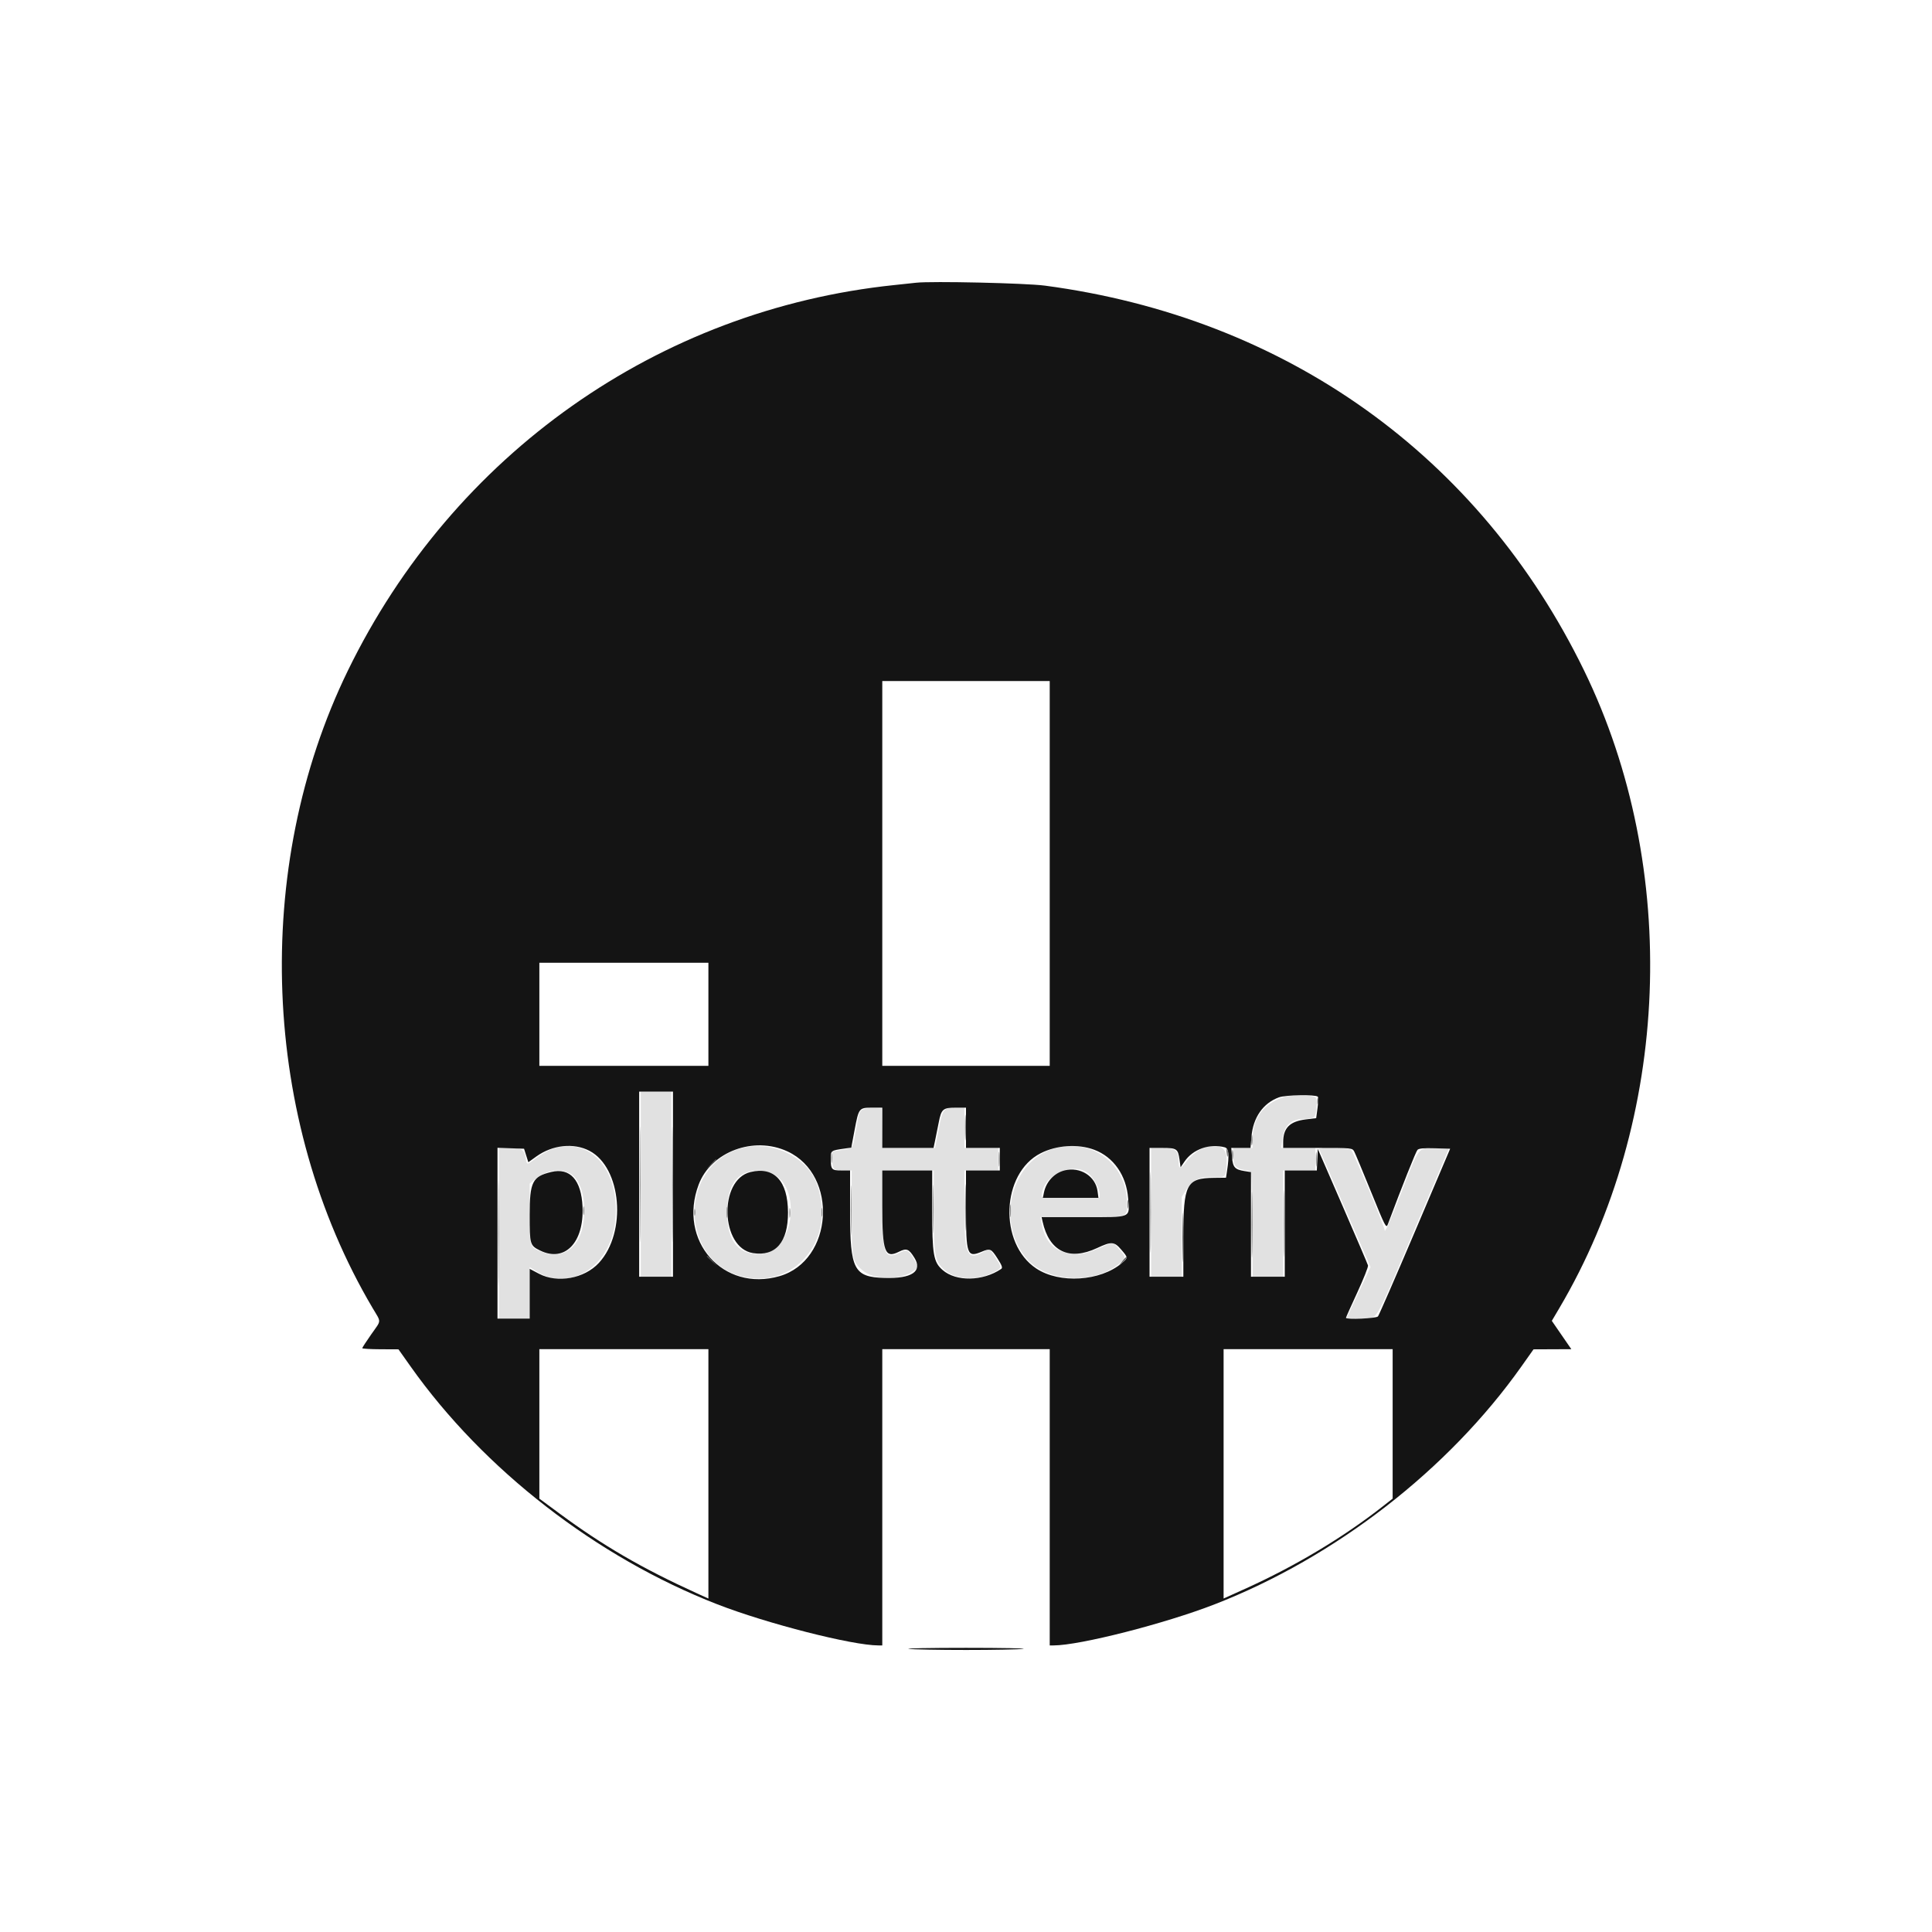 <svg id="svg" version="1.1" xmlns="http://www.w3.org/2000/svg" xmlns:xlink="http://www.w3.org/1999/xlink" width="400" height="400" viewBox="0, 0, 400,400"><g id="svgg"><path id="path0" d="M132.667 245.167 L 132.667 264.333 135.833 264.333 L 139.000 264.333 139.000 245.167 L 139.000 226.000 135.833 226.000 L 132.667 226.000 132.667 245.167 M265.833 227.113 C 261.483 228.554,259.333 231.513,259.333 236.061 L 259.333 237.667 257.333 237.667 L 255.333 237.667 255.333 239.310 C 255.333 241.509,255.841 242.006,258.500 242.408 C 259.149 242.506,259.169 242.799,259.255 253.421 L 259.342 264.333 262.505 264.333 L 265.667 264.333 265.667 253.333 L 265.667 242.333 269.000 242.333 L 272.333 242.333 272.333 240.000 L 272.333 237.667 268.802 237.667 L 265.271 237.667 265.493 235.917 C 265.867 232.984,267.244 231.685,270.000 231.666 C 270.825 231.661,271.712 231.523,271.970 231.359 C 272.610 230.954,272.893 227.513,272.316 227.156 C 271.550 226.682,267.220 226.654,265.833 227.113 M178.796 229.652 C 177.911 230.019,177.868 230.142,177.149 234.248 C 176.493 237.994,176.817 237.636,173.583 238.192 L 172.333 238.408 172.333 240.168 C 172.333 242.164,172.531 242.333,174.861 242.333 L 176.333 242.333 176.333 250.959 C 176.333 260.567,176.436 261.143,178.475 262.933 C 180.979 265.132,186.457 265.170,189.322 263.009 L 190.137 262.394 189.485 261.174 C 188.293 258.944,187.790 258.586,186.669 259.165 C 183.145 260.988,182.667 259.932,182.667 250.333 L 182.667 242.333 188.000 242.333 L 193.333 242.333 193.335 250.583 C 193.337 259.864,193.508 260.920,195.299 262.710 C 197.406 264.817,201.747 265.257,205.092 263.703 C 207.561 262.556,207.538 262.621,206.207 260.541 C 204.894 258.489,204.873 258.477,203.667 259.167 C 200.243 261.124,199.667 259.851,199.667 250.333 L 199.667 242.333 203.167 242.333 L 206.667 242.333 206.667 240.000 L 206.667 237.667 203.167 237.667 L 199.667 237.667 199.667 233.500 L 199.667 229.333 198.188 229.333 C 195.316 229.333,195.189 229.481,194.339 233.807 L 193.580 237.667 188.134 237.667 L 182.687 237.667 182.594 233.583 L 182.500 229.500 181.000 229.430 C 180.175 229.391,179.183 229.491,178.796 229.652 M114.333 237.883 C 113.508 238.167,112.052 238.985,111.098 239.700 C 108.980 241.286,109.107 241.288,108.833 239.662 C 108.553 238.006,107.962 237.667,105.355 237.667 L 103.333 237.667 103.333 255.333 L 103.333 273.000 106.500 273.000 L 109.667 273.000 109.667 267.662 L 109.667 262.324 110.917 263.143 C 117.699 267.584,126.165 262.466,127.325 253.222 C 128.660 242.591,122.335 235.123,114.333 237.883 M153.333 237.770 C 140.235 241.562,140.794 261.532,154.078 264.381 C 165.096 266.744,173.326 255.964,169.001 244.836 C 166.855 239.313,159.484 235.989,153.333 237.770 M218.310 237.768 C 209.475 240.274,206.207 252.599,212.329 260.328 C 216.279 265.315,225.893 266.102,231.401 261.889 C 233.224 260.494,233.238 260.353,231.715 258.638 L 230.411 257.168 228.622 257.955 C 225.005 259.547,224.230 259.738,222.073 259.571 C 218.515 259.295,216.406 257.283,215.698 253.490 L 215.419 252.000 223.976 252.000 C 233.767 252.000,233.333 252.134,233.333 249.107 C 233.333 241.016,226.101 235.557,218.310 237.768 M248.302 238.104 C 247.494 238.528,246.316 239.569,245.683 240.416 C 244.376 242.167,244.000 242.161,244.000 240.388 C 244.000 238.216,243.323 237.667,240.648 237.667 L 238.333 237.667 238.333 251.000 L 238.333 264.333 241.500 264.333 L 244.667 264.333 244.667 256.065 L 244.667 247.797 245.622 246.291 C 246.914 244.253,248.414 243.569,251.265 243.718 C 253.826 243.852,253.909 243.741,253.967 240.075 C 254.013 237.179,251.639 236.353,248.302 238.104 M273.104 237.917 C 273.183 238.054,275.610 243.605,278.497 250.252 L 283.747 262.337 281.237 267.668 L 278.728 273.000 281.657 273.000 C 285.366 273.000,284.186 274.933,292.710 254.893 L 299.966 237.833 297.319 237.737 C 293.551 237.599,293.865 237.200,290.137 246.869 C 288.320 251.583,286.780 255.153,286.715 254.803 C 286.453 253.394,280.220 238.471,279.731 238.083 C 279.162 237.632,272.850 237.473,273.104 237.917 M225.254 242.874 C 226.299 243.635,227.667 246.109,227.667 247.237 L 227.667 248.000 221.667 248.000 C 218.367 248.000,215.667 247.872,215.667 247.716 C 215.667 243.498,221.835 240.383,225.254 242.874 M118.005 242.956 C 120.404 244.242,121.577 249.007,120.674 253.795 C 119.766 258.608,116.161 260.857,112.085 259.154 C 109.622 258.125,109.667 258.271,109.667 251.310 L 109.667 245.056 111.002 243.999 C 113.211 242.249,115.931 241.844,118.005 242.956 M159.866 242.968 C 166.028 245.767,164.442 258.889,157.860 259.568 C 153.045 260.065,150.524 257.120,150.524 251.000 C 150.524 245.276,152.716 242.348,157.000 242.348 C 157.825 242.348,159.115 242.627,159.866 242.968 " stroke="none" fill="#e1e1e1" fill-rule="evenodd"></path><path id="path1" d="M189.667 58.536 C 189.025 58.609,187.000 58.825,185.167 59.016 C 136.283 64.108,93.850 94.043,72.027 138.833 C 52.078 179.777,54.097 231.831,77.148 270.820 C 78.978 273.916,79.020 273.183,76.833 276.304 C 75.825 277.743,75.000 279.014,75.000 279.127 C 75.000 279.241,76.688 279.341,78.750 279.350 L 82.500 279.366 85.000 282.899 C 100.131 304.285,123.529 322.432,148.503 332.151 C 158.790 336.154,176.468 340.667,181.865 340.667 L 182.667 340.667 182.667 310.000 L 182.667 279.333 200.000 279.333 L 217.333 279.333 217.333 310.000 L 217.333 340.667 218.135 340.667 C 223.532 340.667,241.210 336.154,251.497 332.151 C 276.471 322.432,299.869 304.285,315.000 282.899 L 317.500 279.366 321.413 279.350 L 325.326 279.333 323.306 276.400 L 321.287 273.466 322.829 270.859 C 345.904 231.829,347.932 179.796,327.973 138.833 C 306.312 94.374,266.230 65.761,216.333 59.136 C 212.390 58.612,192.866 58.173,189.667 58.536 M217.333 180.833 L 217.333 220.667 200.000 220.667 L 182.667 220.667 182.667 180.833 L 182.667 141.000 200.000 141.000 L 217.333 141.000 217.333 180.833 M146.667 210.000 L 146.667 220.667 129.167 220.667 L 111.667 220.667 111.667 210.000 L 111.667 199.333 129.167 199.333 L 146.667 199.333 146.667 210.000 M139.333 245.167 L 139.333 264.333 135.833 264.333 L 132.333 264.333 132.333 245.167 L 132.333 226.000 135.833 226.000 L 139.333 226.000 139.333 245.167 M272.838 227.060 C 272.963 227.185,272.937 228.235,272.782 229.393 L 272.500 231.500 270.333 231.767 C 267.014 232.175,265.667 233.539,265.667 236.489 L 265.667 237.667 272.822 237.667 C 279.900 237.667,279.981 237.675,280.380 238.417 C 280.602 238.829,282.177 242.604,283.880 246.804 C 286.801 254.012,286.996 254.387,287.338 253.471 C 290.267 245.632,293.143 238.411,293.470 238.071 C 293.764 237.765,294.797 237.669,297.061 237.737 L 300.239 237.833 292.955 254.963 C 288.949 264.384,285.502 272.297,285.295 272.546 C 284.936 272.979,278.667 273.255,278.667 272.838 C 278.667 272.749,279.724 270.386,281.016 267.588 C 282.308 264.790,283.306 262.275,283.234 262.000 C 283.162 261.725,280.793 256.182,277.968 249.682 L 272.833 237.865 272.735 240.099 L 272.636 242.333 269.318 242.333 L 266.000 242.333 266.000 253.333 L 266.000 264.333 262.500 264.333 L 259.000 264.333 259.000 253.504 L 259.000 242.675 257.674 242.462 C 255.656 242.140,255.251 241.686,255.074 239.550 L 254.917 237.667 256.910 237.667 L 258.903 237.667 259.095 235.379 C 259.431 231.372,261.504 228.394,264.795 227.191 C 266.188 226.681,272.361 226.581,272.838 227.060 M182.667 233.500 L 182.667 237.667 187.972 237.667 L 193.278 237.667 193.612 236.083 C 193.795 235.213,194.129 233.552,194.354 232.392 C 194.891 229.625,195.225 229.333,197.857 229.333 L 200.000 229.333 200.000 233.500 L 200.000 237.667 203.500 237.667 L 207.000 237.667 207.000 240.000 L 207.000 242.333 203.500 242.333 L 200.000 242.333 200.000 250.139 C 200.000 259.780,200.227 260.416,203.223 259.164 C 205.005 258.420,205.210 258.506,206.516 260.547 C 207.461 262.025,207.624 262.492,207.276 262.727 C 203.474 265.292,197.935 265.386,195.142 262.933 C 193.262 261.283,193.000 259.757,193.000 250.439 L 193.000 242.333 187.833 242.333 L 182.667 242.333 182.667 249.812 C 182.667 259.154,183.200 260.613,186.088 259.173 C 187.701 258.368,188.157 258.543,189.317 260.410 C 191.063 263.218,188.791 264.755,183.141 264.589 C 176.793 264.402,176.000 262.887,176.000 250.935 L 176.000 242.333 174.202 242.333 C 172.168 242.333,172.000 242.142,172.000 239.829 C 172.000 238.232,172.049 238.196,174.707 237.821 L 176.247 237.604 176.937 233.943 C 177.793 229.410,177.852 229.333,180.541 229.333 L 182.667 229.333 182.667 233.500 M122.039 238.264 C 128.696 241.742,129.828 255.139,123.999 261.463 C 120.993 264.724,115.419 265.734,111.583 263.712 L 109.667 262.702 109.667 267.851 L 109.667 273.000 106.333 273.000 L 103.000 273.000 103.000 255.320 L 103.000 237.640 105.750 237.737 L 108.500 237.833 108.942 239.231 L 109.385 240.629 111.047 239.434 C 114.393 237.031,118.783 236.563,122.039 238.264 M163.040 238.388 C 173.626 243.299,172.513 260.979,161.415 264.206 C 149.726 267.604,140.254 256.882,144.660 245.239 C 147.233 238.440,156.061 235.150,163.040 238.388 M226.554 238.049 C 230.551 239.544,233.211 243.364,233.571 248.126 C 233.882 252.244,234.465 252.000,224.315 252.000 L 215.654 252.000 215.857 252.917 C 217.227 259.103,221.348 261.105,227.138 258.396 C 230.137 256.992,230.687 257.029,232.141 258.727 C 233.592 260.422,233.590 260.390,232.250 261.524 C 227.804 265.284,219.358 265.815,214.559 262.637 C 206.722 257.445,207.272 242.925,215.464 238.765 C 218.795 237.074,223.190 236.790,226.554 238.049 M253.583 237.543 C 254.402 237.763,254.539 239.138,254.059 242.333 L 253.833 243.833 251.333 243.862 C 245.626 243.926,245.000 245.137,245.000 256.113 L 245.000 264.333 241.500 264.333 L 238.000 264.333 238.000 251.000 L 238.000 237.667 240.626 237.667 C 243.647 237.667,243.899 237.840,244.213 240.126 L 244.426 241.684 245.243 240.483 C 246.984 237.921,250.443 236.702,253.583 237.543 M220.425 242.313 C 218.260 242.848,216.586 244.656,216.126 246.955 L 215.917 248.000 221.669 248.000 L 227.421 248.000 227.235 246.612 C 226.820 243.520,223.648 241.517,220.425 242.313 M114.119 242.648 C 110.228 243.588,109.667 244.707,109.667 251.516 C 109.667 257.703,109.715 257.869,111.833 258.911 C 116.921 261.415,120.934 257.279,120.609 249.869 C 120.364 244.301,118.029 241.703,114.119 242.648 M155.374 242.660 C 148.726 244.272,149.167 258.383,155.898 259.442 C 160.590 260.179,163.176 257.168,163.147 251.000 C 163.115 244.500,160.290 241.468,155.374 242.660 M146.667 305.148 L 146.667 330.962 144.083 329.785 C 132.924 324.700,124.842 320.003,115.917 313.414 L 111.667 310.276 111.667 294.805 L 111.667 279.333 129.167 279.333 L 146.667 279.333 146.667 305.148 M288.333 294.803 L 288.333 310.272 286.250 311.907 C 278.064 318.328,268.082 324.302,257.750 328.963 L 253.333 330.955 253.333 305.144 L 253.333 279.333 270.833 279.333 L 288.333 279.333 288.333 294.803 M188.167 341.387 C 189.083 341.509,194.408 341.608,200.000 341.608 C 205.592 341.608,210.917 341.509,211.833 341.387 C 212.750 341.266,207.425 341.167,200.000 341.167 C 192.575 341.167,187.250 341.266,188.167 341.387 " stroke="none" fill="#141414" fill-rule="evenodd"></path><path id="path2" d="M206.779 240.000 C 206.779 241.375,206.838 241.938,206.909 241.250 C 206.981 240.563,206.981 239.438,206.909 238.750 C 206.838 238.063,206.779 238.625,206.779 240.000 M238.152 251.000 C 238.152 258.425,238.196 261.462,238.250 257.750 C 238.303 254.038,238.303 247.963,238.250 244.250 C 238.196 240.538,238.152 243.575,238.152 251.000 M193.144 250.333 C 193.144 254.825,193.191 256.662,193.249 254.417 C 193.307 252.171,193.307 248.496,193.249 246.250 C 193.191 244.004,193.144 245.842,193.144 250.333 M265.816 253.333 C 265.816 259.475,265.861 261.987,265.916 258.917 C 265.971 255.846,265.971 250.821,265.916 247.750 C 265.861 244.679,265.816 247.192,265.816 253.333 M233.424 249.333 C 233.424 250.158,233.489 250.496,233.569 250.083 C 233.648 249.671,233.648 248.996,233.569 248.583 C 233.489 248.171,233.424 248.508,233.424 249.333 M120.757 250.667 C 120.757 251.492,120.822 251.829,120.902 251.417 C 120.981 251.004,120.981 250.329,120.902 249.917 C 120.822 249.504,120.757 249.842,120.757 250.667 " stroke="none" fill="#7c7c7c" fill-rule="evenodd"></path><path id="path3" d="M139.156 245.167 C 139.156 255.800,139.198 260.198,139.250 254.940 C 139.301 249.683,139.301 240.983,139.250 235.607 C 139.198 230.232,139.156 234.533,139.156 245.167 M272.744 228.000 C 272.744 228.642,272.813 228.904,272.896 228.583 C 272.980 228.262,272.980 227.737,272.896 227.417 C 272.813 227.096,272.744 227.358,272.744 228.000 M199.796 233.500 C 199.797 235.883,199.850 236.815,199.914 235.569 C 199.978 234.324,199.978 232.374,199.913 231.236 C 199.848 230.098,199.796 231.117,199.796 233.500 M259.100 236.000 C 259.100 237.008,259.162 237.421,259.239 236.917 C 259.315 236.412,259.315 235.588,259.239 235.083 C 259.162 234.579,259.100 234.992,259.100 236.000 M255.095 239.167 C 255.098 240.083,255.163 240.419,255.239 239.912 C 255.316 239.405,255.314 238.655,255.235 238.245 C 255.156 237.835,255.093 238.250,255.095 239.167 M147.146 241.083 L 146.167 242.167 147.250 241.188 C 148.260 240.275,148.487 240.000,148.229 240.000 C 148.172 240.000,147.684 240.487,147.146 241.083 M199.810 250.000 C 199.810 254.308,199.858 256.071,199.916 253.917 C 199.974 251.762,199.974 248.237,199.916 246.083 C 199.858 243.929,199.810 245.692,199.810 250.000 M259.149 253.500 C 259.149 259.550,259.194 262.072,259.249 259.105 C 259.304 256.137,259.305 251.187,259.250 248.105 C 259.194 245.022,259.149 247.450,259.149 253.500 M244.811 256.167 C 244.811 260.750,244.858 262.671,244.916 260.436 C 244.973 258.201,244.973 254.451,244.916 252.103 C 244.859 249.755,244.811 251.583,244.811 256.167 M146.333 260.104 C 146.333 260.162,146.821 260.649,147.417 261.188 L 148.500 262.167 147.521 261.083 C 146.608 260.074,146.333 259.847,146.333 260.104 M232.362 261.127 L 231.557 262.167 232.511 261.260 C 233.035 260.761,233.398 260.294,233.316 260.221 C 233.234 260.148,232.805 260.556,232.362 261.127 " stroke="none" fill="#5a5a5a" fill-rule="evenodd"></path><path id="path4" d="M132.489 245.167 C 132.489 255.800,132.532 260.198,132.583 254.940 C 132.635 249.683,132.635 240.983,132.583 235.607 C 132.532 230.232,132.489 234.533,132.489 245.167 M103.155 255.333 C 103.155 265.142,103.198 269.154,103.250 264.250 C 103.302 259.346,103.302 251.321,103.250 246.417 C 103.198 241.512,103.155 245.525,103.155 255.333 M253.960 238.740 C 254.114 239.665,254.161 239.712,254.266 239.045 C 254.334 238.611,254.252 238.119,254.084 237.951 C 253.899 237.766,253.851 238.077,253.960 238.740 M272.445 240.000 C 272.445 241.375,272.504 241.938,272.576 241.250 C 272.648 240.563,272.648 239.438,272.576 238.750 C 272.504 238.063,272.445 238.625,272.445 240.000 M172.095 239.833 C 172.098 240.750,172.163 241.085,172.239 240.579 C 172.316 240.072,172.314 239.322,172.235 238.912 C 172.156 238.502,172.093 238.917,172.095 239.833 M176.145 250.500 C 176.144 255.083,176.191 257.005,176.249 254.769 C 176.306 252.534,176.307 248.784,176.249 246.436 C 176.192 244.088,176.145 245.917,176.145 250.500 M209.107 250.667 C 209.107 251.858,209.167 252.346,209.241 251.750 C 209.315 251.154,209.315 250.179,209.241 249.583 C 209.167 248.987,209.107 249.475,209.107 250.667 M150.433 251.000 C 150.433 252.008,150.496 252.421,150.572 251.917 C 150.648 251.412,150.648 250.588,150.572 250.083 C 150.496 249.579,150.433 249.992,150.433 251.000 M163.429 251.167 C 163.431 252.083,163.496 252.419,163.573 251.912 C 163.649 251.405,163.647 250.655,163.568 250.245 C 163.489 249.835,163.426 250.250,163.429 251.167 M170.091 251.000 C 170.091 251.825,170.156 252.162,170.235 251.750 C 170.315 251.338,170.315 250.662,170.235 250.250 C 170.156 249.838,170.091 250.175,170.091 251.000 M143.744 251.000 C 143.744 251.642,143.813 251.904,143.896 251.583 C 143.980 251.262,143.980 250.737,143.896 250.417 C 143.813 250.096,143.744 250.358,143.744 251.000 " stroke="none" fill="#848484" fill-rule="evenodd"></path></g></svg>